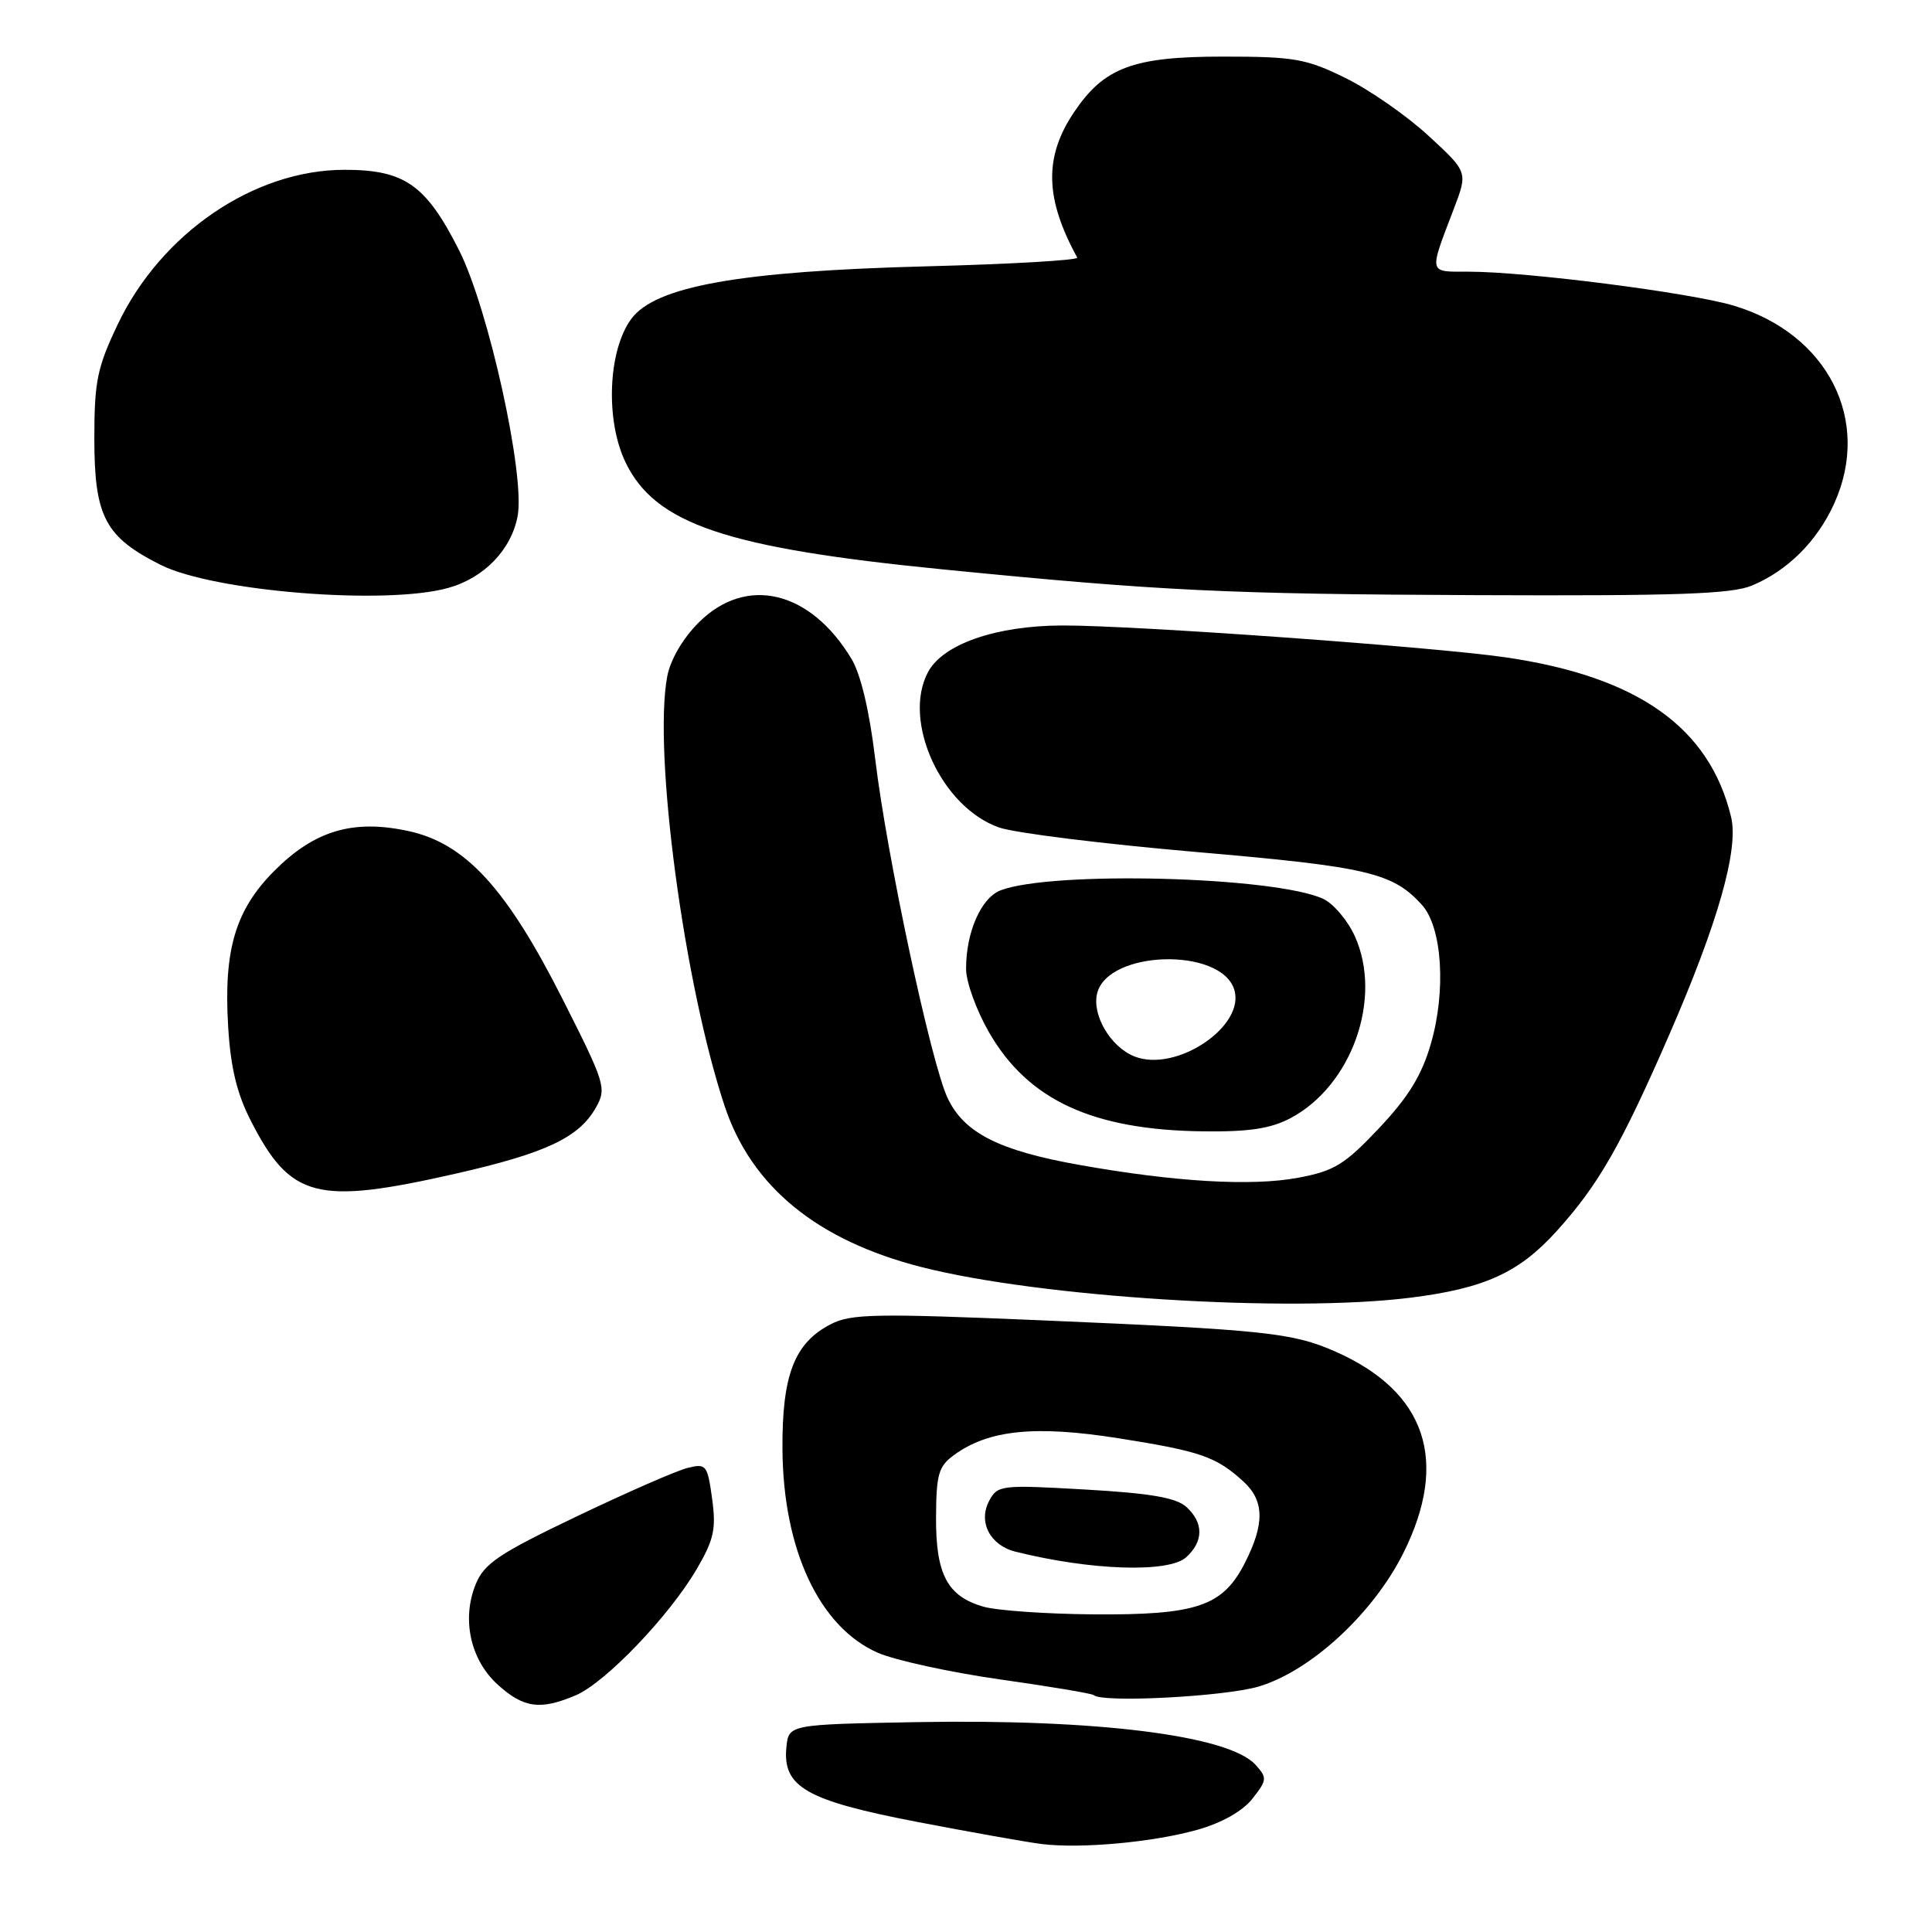 <?xml version="1.0" encoding="UTF-8" standalone="no"?>
<!DOCTYPE svg PUBLIC "-//W3C//DTD SVG 1.1//EN" "http://www.w3.org/Graphics/SVG/1.1/DTD/svg11.dtd" >
<svg xmlns="http://www.w3.org/2000/svg" xmlns:xlink="http://www.w3.org/1999/xlink" version="1.1" viewBox="0 0 256 256">
 <g >
 <path fill="currentColor"
d=" M 158.68 242.45 C 161.91 241.54 164.66 239.98 165.95 238.34 C 167.90 235.85 167.93 235.58 166.36 233.84 C 162.85 229.96 145.35 227.76 121.50 228.19 C 104.50 228.50 104.50 228.50 104.20 231.53 C 103.69 236.79 106.83 238.58 121.52 241.41 C 128.66 242.78 136.07 244.10 138.00 244.34 C 143.20 244.99 152.81 244.11 158.68 242.45 Z  M 76.28 224.64 C 80.20 222.98 88.66 214.16 92.32 207.91 C 94.60 204.00 94.91 202.61 94.36 198.59 C 93.74 194.10 93.58 193.89 91.10 194.51 C 89.67 194.86 83.07 197.75 76.44 200.92 C 66.20 205.81 64.17 207.16 63.06 209.86 C 61.13 214.51 62.32 219.95 65.98 223.25 C 69.40 226.33 71.58 226.63 76.28 224.64 Z  M 166.76 223.48 C 173.69 221.42 181.94 213.81 185.95 205.79 C 192.05 193.58 188.96 184.41 176.99 179.11 C 171.27 176.59 167.78 176.22 137.80 174.94 C 115.97 174.02 112.75 174.08 110.07 175.47 C 105.26 177.95 103.62 182.20 103.68 192.00 C 103.76 205.34 108.58 215.62 116.32 219.00 C 118.62 220.00 125.90 221.59 132.50 222.53 C 139.10 223.46 144.69 224.40 144.92 224.61 C 146.04 225.66 162.26 224.81 166.76 223.48 Z  M 186.91 171.95 C 196.72 170.72 201.29 168.64 206.28 163.11 C 211.81 156.99 214.80 151.77 221.23 137.00 C 227.65 122.25 230.41 112.53 229.38 108.26 C 226.52 96.38 217.03 89.66 199.50 87.10 C 189.91 85.71 150.25 82.85 140.76 82.88 C 131.99 82.90 124.96 85.34 122.97 89.05 C 119.50 95.54 124.75 107.00 132.40 109.65 C 134.50 110.38 146.23 111.83 158.47 112.89 C 181.21 114.85 184.55 115.63 188.42 119.91 C 191.10 122.88 191.64 131.30 189.59 138.33 C 188.38 142.50 186.61 145.38 182.73 149.49 C 178.16 154.33 176.81 155.16 172.00 156.06 C 165.85 157.21 155.66 156.61 143.09 154.37 C 132.38 152.47 127.76 150.13 125.57 145.51 C 123.37 140.88 117.50 113.38 115.96 100.50 C 115.20 94.19 114.05 89.32 112.82 87.29 C 107.35 78.22 98.86 76.21 92.58 82.49 C 90.47 84.60 88.83 87.41 88.41 89.64 C 86.53 99.65 90.65 130.42 96.03 146.59 C 99.58 157.25 108.29 164.37 122.09 167.89 C 137.82 171.91 170.80 173.97 186.91 171.95 Z  M 60.36 155.52 C 72.35 152.80 76.73 150.73 78.97 146.74 C 80.39 144.21 80.20 143.57 74.59 132.47 C 67.12 117.68 61.67 111.74 54.08 110.11 C 46.76 108.54 41.69 110.05 36.37 115.37 C 31.20 120.54 29.62 125.84 30.23 136.00 C 30.55 141.42 31.38 144.88 33.23 148.50 C 38.50 158.81 41.94 159.70 60.36 155.52 Z  M 171.02 148.15 C 179.14 143.83 183.23 132.27 179.53 124.07 C 178.58 121.96 176.68 119.72 175.31 119.09 C 168.83 116.14 139.43 115.37 132.59 117.97 C 130.01 118.95 127.99 123.54 128.01 128.40 C 128.01 130.10 129.37 133.86 131.03 136.75 C 136.21 145.78 144.79 149.75 159.52 149.91 C 165.53 149.98 168.40 149.54 171.02 148.15 Z  M 59.37 77.91 C 64.14 76.59 67.75 72.85 68.59 68.38 C 69.60 62.97 64.74 40.91 60.83 33.16 C 56.44 24.48 53.62 22.50 45.66 22.50 C 33.66 22.50 21.35 30.90 15.59 43.00 C 12.87 48.72 12.50 50.54 12.50 58.18 C 12.51 68.46 13.93 71.16 21.29 74.85 C 28.33 78.38 51.09 80.21 59.37 77.91 Z  M 232.14 77.59 C 236.87 75.61 240.76 71.74 243.03 66.75 C 248.04 55.71 242.21 44.23 229.70 40.49 C 223.96 38.78 202.28 36.00 194.64 36.00 C 189.20 36.00 189.30 36.42 192.65 27.64 C 194.50 22.79 194.50 22.79 189.27 17.98 C 186.40 15.33 181.45 11.89 178.27 10.33 C 173.05 7.77 171.51 7.50 162.00 7.50 C 150.16 7.50 146.31 8.94 142.34 14.83 C 138.32 20.78 138.44 26.28 142.74 34.13 C 142.93 34.48 133.96 35.00 122.79 35.29 C 98.06 35.93 86.86 37.92 83.66 42.24 C 80.56 46.42 80.19 55.70 82.90 61.29 C 86.85 69.45 96.26 72.62 125.06 75.46 C 153.76 78.30 162.42 78.72 195.63 78.86 C 222.16 78.97 229.43 78.72 232.14 77.59 Z  M 130.29 212.89 C 125.53 211.51 123.99 208.61 124.03 201.03 C 124.06 195.33 124.36 194.28 126.44 192.78 C 131.01 189.45 137.21 188.83 148.29 190.59 C 159.09 192.30 161.14 193.01 164.75 196.30 C 167.54 198.85 167.60 201.91 164.94 207.12 C 162.01 212.86 158.56 214.02 144.78 213.91 C 138.58 213.86 132.06 213.40 130.29 212.89 Z  M 157.17 206.35 C 159.50 204.24 159.50 201.76 157.19 199.67 C 155.84 198.45 152.43 197.86 143.80 197.37 C 132.65 196.73 132.18 196.79 131.08 198.85 C 129.58 201.65 131.17 204.75 134.54 205.60 C 144.51 208.10 154.85 208.44 157.17 206.35 Z  M 150.31 139.98 C 147.15 138.72 144.66 134.49 145.38 131.61 C 146.82 125.90 161.75 125.49 163.54 131.11 C 165.08 135.98 155.83 142.18 150.31 139.98 Z "/>
</g>
</svg>